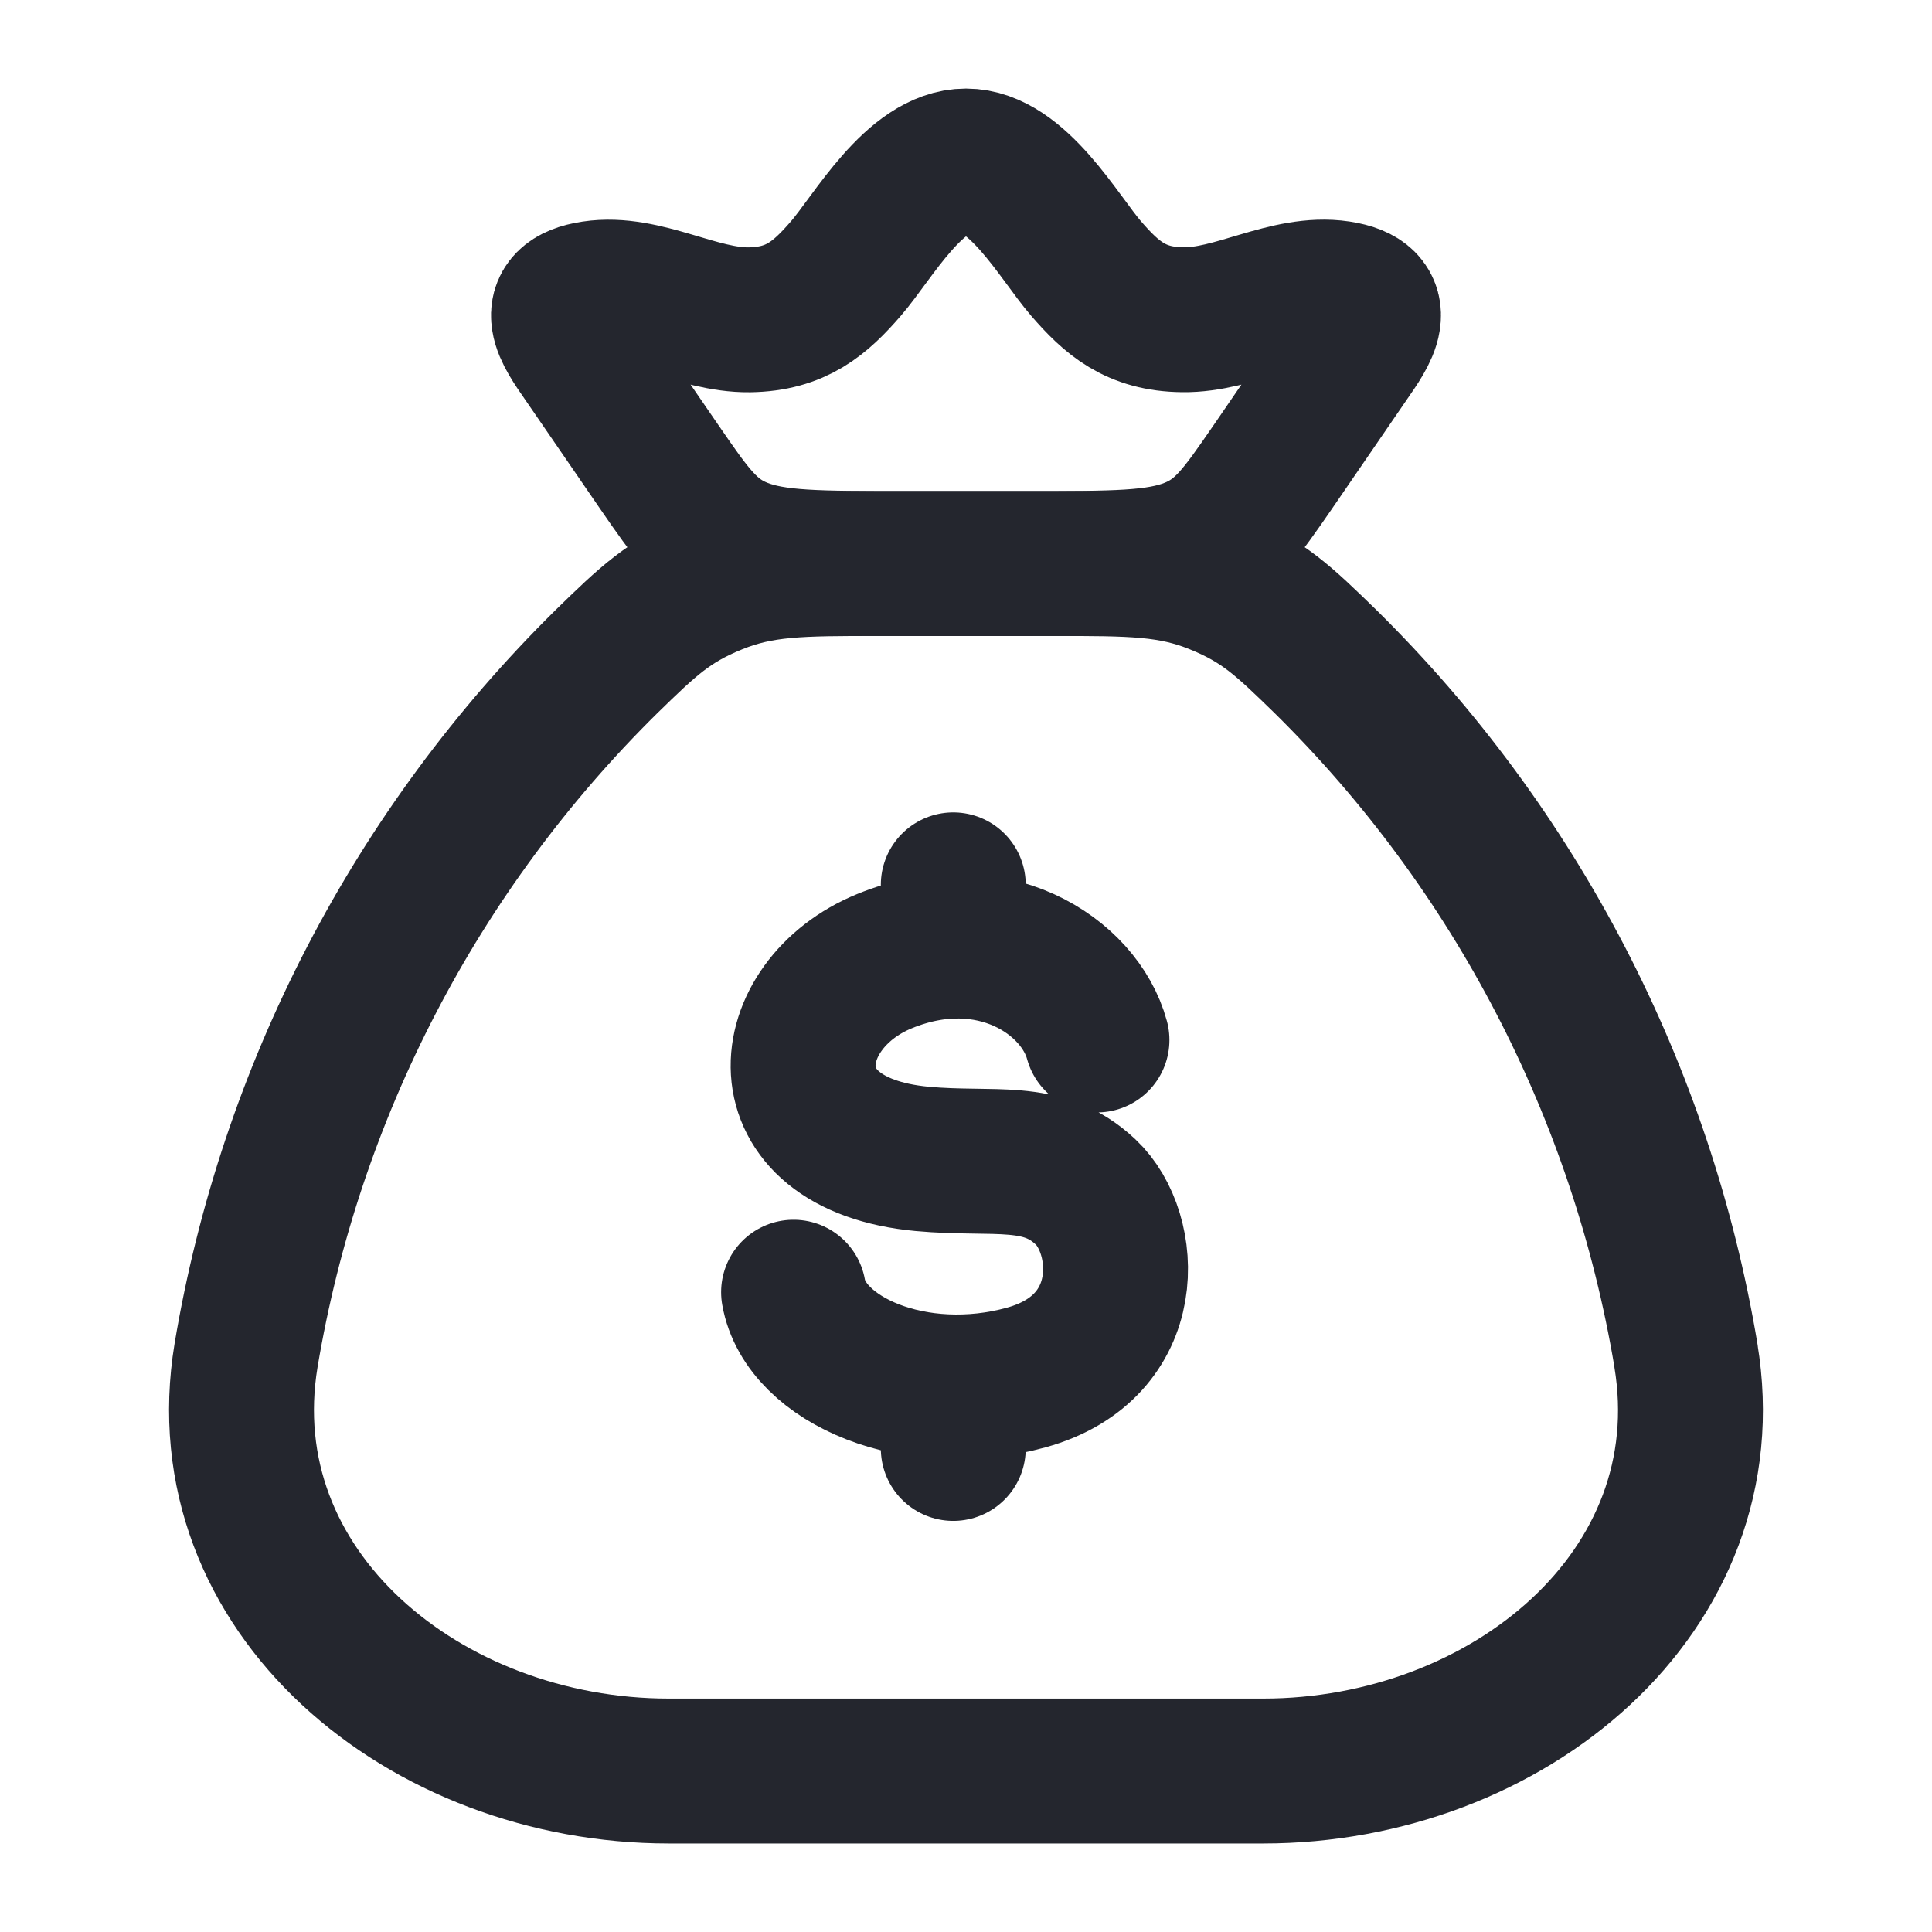 <svg width="80" height="80" viewBox="0 0 80 80" fill="none" xmlns="http://www.w3.org/2000/svg">
<path d="M69.81 56.117C67.983 45.212 62.762 35.161 54.89 27.397C53.167 25.72 52.307 24.884 50.403 24.11C48.5 23.334 46.863 23.334 43.593 23.334H36.407C33.137 23.334 31.5 23.334 29.597 24.11C27.697 24.884 26.83 25.72 25.11 27.397C17.238 35.161 12.017 45.212 10.19 56.117C8.567 65.91 17.6 73.334 27.693 73.334H52.307C62.403 73.334 71.44 65.91 69.807 56.117" stroke="#24262E" stroke-width="6" stroke-linecap="round" stroke-linejoin="round"/>
<path d="M45.423 43.063C44.703 40.4 41.033 38 36.63 39.797C32.227 41.593 31.53 47.37 38.187 47.987C41.2 48.263 43.16 47.663 44.957 49.36C46.757 51.053 47.09 55.77 42.493 57.04C37.903 58.31 33.353 56.327 32.86 53.507M39.473 36.64V39.177M39.473 57.43V59.977M24.19 14.81C23.5 13.81 22.503 12.45 24.563 12.143C26.68 11.823 28.877 13.27 31.03 13.243C32.973 13.213 33.963 12.35 35.03 11.117C36.15 9.82 37.883 6.667 40 6.667C42.117 6.667 43.85 9.82 44.97 11.117C46.037 12.35 47.027 13.217 48.97 13.24C51.123 13.273 53.32 11.823 55.437 12.14C57.497 12.45 56.5 13.807 55.81 14.807L52.703 19.337C51.37 21.27 50.707 22.237 49.313 22.787C47.92 23.337 46.123 23.333 42.527 23.333H37.473C33.873 23.333 32.077 23.333 30.687 22.787C29.297 22.24 28.63 21.267 27.297 19.333L24.19 14.81Z" stroke="#24262E" stroke-width="6" stroke-linecap="round" stroke-linejoin="round"/>
</svg>

